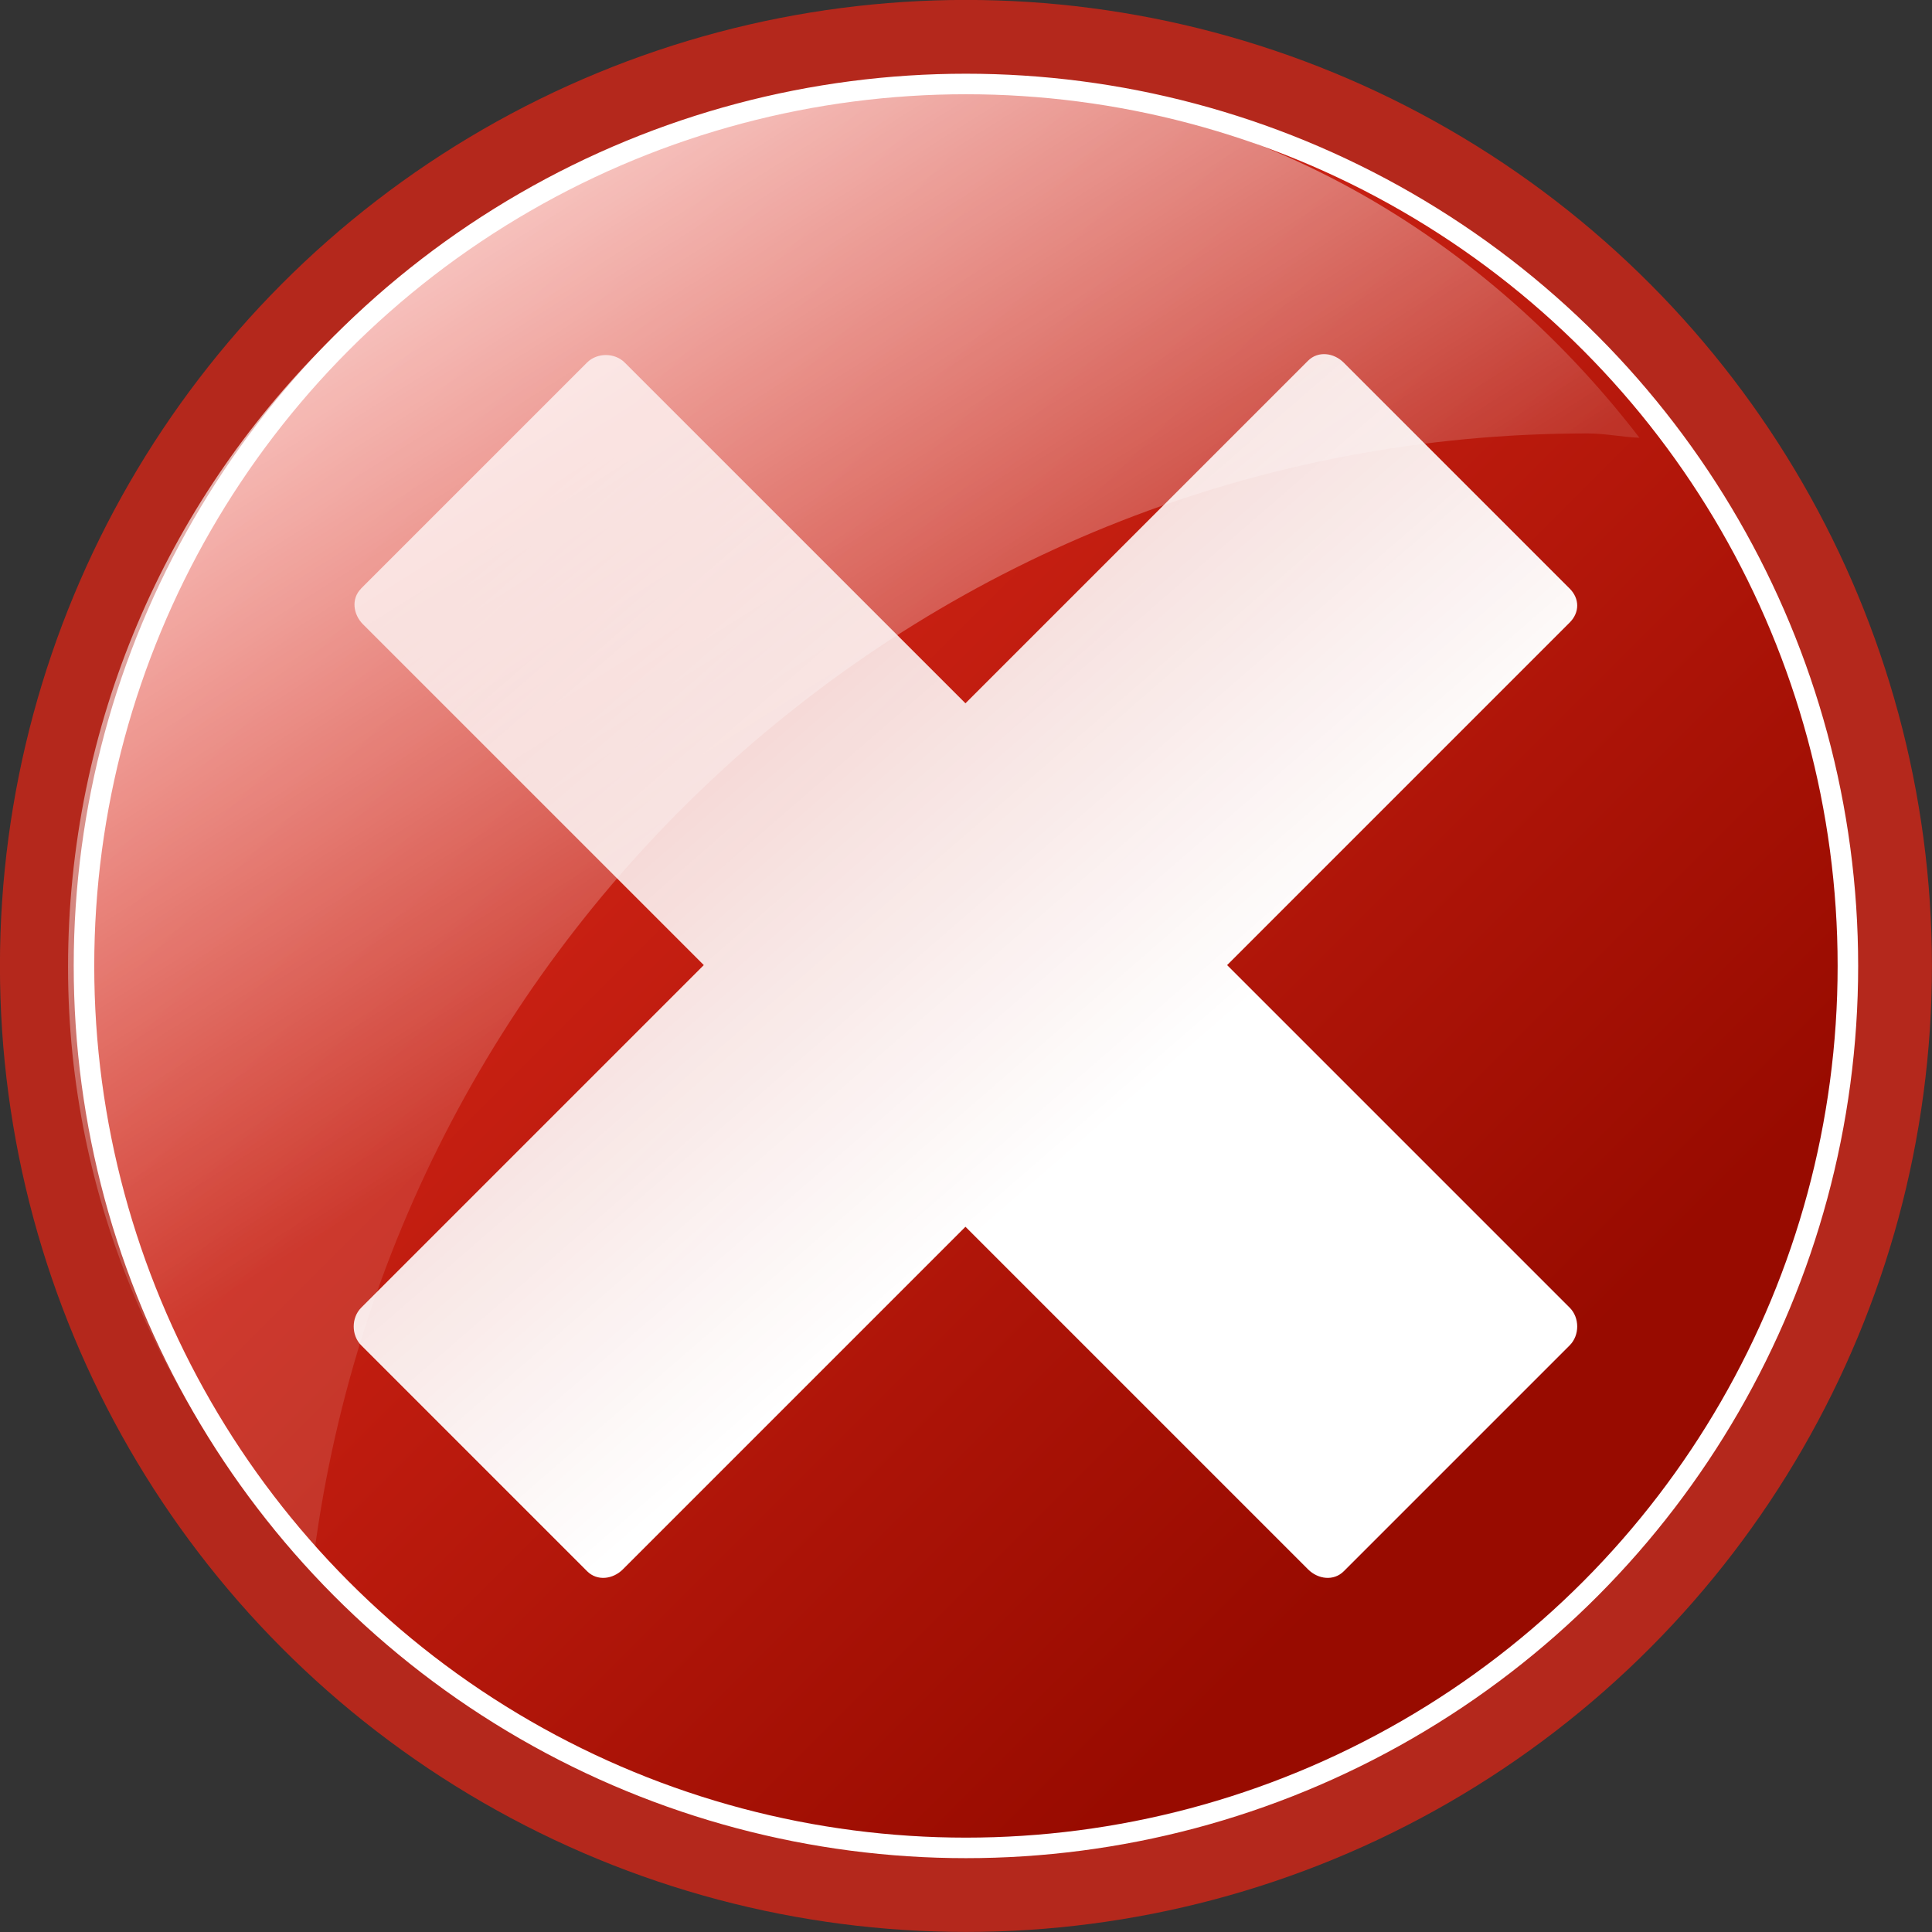 <?xml version="1.0" encoding="UTF-8" standalone="no"?>
<!-- Created with Inkscape (http://www.inkscape.org/) -->

<svg:svg
   xmlns:dc="http://purl.org/dc/elements/1.1/"
   xmlns:cc="http://creativecommons.org/ns#"
   xmlns:rdf="http://www.w3.org/1999/02/22-rdf-syntax-ns#"
   xmlns:svg="http://www.w3.org/2000/svg"
   xmlns:xlink="http://www.w3.org/1999/xlink"
   xmlns:sodipodi="http://sodipodi.sourceforge.net/DTD/sodipodi-0.dtd"
   xmlns:inkscape="http://www.inkscape.org/namespaces/inkscape"
   width="32"
   height="32"
   id="svg17645"
   version="1.1"
   inkscape:version="0.91 r13725"
   viewBox="0 0 32 32">
  <svg:rect x="0" y="0" width="32" height="32" fill="#333333" stroke="none"/>
  <svg:defs
     id="defs17647">
    <svg:linearGradient
       id="linearGradient18569">
      <svg:stop
         id="stop18571"
         offset="0"
         style="stop-color:#ffffff;stop-opacity:0.993" />
      <svg:stop
         id="stop18573"
         offset="1"
         style="stop-color:#ffffff;stop-opacity:0.118" />
    </svg:linearGradient>
    <svg:linearGradient
       gradientUnits="userSpaceOnUse"
       id="XMLID_11_"
       y2="11.573"
       x2="128"
       y1="244.428"
       x1="128">
      <svg:stop
         offset="0.006"
         style="stop-color: rgb(0, 53, 237); stop-opacity: 1;"
         id="stop120" />
      <svg:stop
         offset="0.545"
         style="stop-color: rgb(0, 0, 141); stop-opacity: 1;"
         id="stop122" />
      <svg:stop
         offset="1"
         style="stop-color: rgb(0, 83, 189); stop-opacity: 1;"
         id="stop124" />
      <midPointStop
         offset="0.006"
         style="stop-color:#0035ED"
         id="midPointStop126" />
      <midPointStop
         offset="0.5"
         style="stop-color:#0035ED"
         id="midPointStop128" />
      <midPointStop
         offset="0.545"
         style="stop-color:#00008D"
         id="midPointStop130" />
      <midPointStop
         offset="0.5"
         style="stop-color:#00008D"
         id="midPointStop132" />
      <midPointStop
         offset="1"
         style="stop-color:#0053BD"
         id="midPointStop134" />
    </svg:linearGradient>
    <svg:linearGradient
       gradientUnits="userSpaceOnUse"
       id="XMLID_12_"
       y2="11.546"
       x2="127.999"
       y1="244.407"
       x1="128">
      <svg:stop
         offset="0.006"
         style="stop-color: rgb(66, 138, 255); stop-opacity: 1;"
         id="stop141" />
      <svg:stop
         offset="0.573"
         style="stop-color: rgb(148, 202, 255); stop-opacity: 1;"
         id="stop143" />
      <svg:stop
         offset="1"
         style="stop-color: rgb(220, 240, 255); stop-opacity: 1;"
         id="stop145" />
      <midPointStop
         offset="0.006"
         style="stop-color:#428AFF"
         id="midPointStop147" />
      <midPointStop
         offset="0.5"
         style="stop-color:#428AFF"
         id="midPointStop149" />
      <midPointStop
         offset="0.573"
         style="stop-color:#94CAFF"
         id="midPointStop151" />
      <midPointStop
         offset="0.5"
         style="stop-color:#94CAFF"
         id="midPointStop153" />
      <midPointStop
         offset="1"
         style="stop-color:#DCF0FF"
         id="midPointStop155" />
    </svg:linearGradient>
    <svg:linearGradient
       inkscape:collect="always"
       xlink:href="#linearGradient4568-1"
       id="linearGradient12584"
       gradientUnits="userSpaceOnUse"
       x1="314.565"
       y1="369.98"
       x2="332.025"
       y2="387.439"
       gradientTransform="matrix(0.523,0,0,0.523,-156.633,-182.645)" />
    <svg:linearGradient
       id="linearGradient4568-1">
      <svg:stop
         style="stop-color:#e12b1c;stop-opacity:1;"
         offset="0"
         id="stop4570-9" />
      <svg:stop
         style="stop-color:#980b00;stop-opacity:1;"
         offset="1"
         id="stop4572-8" />
    </svg:linearGradient>
    <svg:linearGradient
       inkscape:collect="always"
       xlink:href="#linearGradient4738-4"
       id="linearGradient12495"
       gradientUnits="userSpaceOnUse"
       gradientTransform="matrix(0.372,0,0,0.372,-139.261,-128.942)"
       x1="401.934"
       y1="376.137"
       x2="414.39"
       y2="390.493" />
    <svg:linearGradient
       id="linearGradient4738-4">
      <svg:stop
         style="stop-color:#ffffff;stop-opacity:0.727;"
         offset="0"
         id="stop4740-8" />
      <svg:stop
         style="stop-color:#ffffff;stop-opacity:1;"
         offset="1"
         id="stop4742-6" />
    </svg:linearGradient>
    <svg:linearGradient
       inkscape:collect="always"
       xlink:href="#linearGradient18569"
       id="linearGradient12492"
       gradientUnits="userSpaceOnUse"
       gradientTransform="matrix(0.59,0,0,0.556,-172.977,-201.467)"
       x1="302.122"
       y1="377.057"
       x2="311.274"
       y2="390.783" />
  </svg:defs>
  <sodipodi:namedview
     id="base"
     pagecolor="#ffffff"
     bordercolor="#666666"
     borderopacity="1.0"
     inkscape:pageopacity="0.0"
     inkscape:pageshadow="2"
     inkscape:zoom="11.036679"
     inkscape:cx="8.4562299"
     inkscape:cy="14.83281"
     inkscape:current-layer="layer1"
     showgrid="true"
     inkscape:grid-bbox="true"
     inkscape:document-units="px"
     inkscape:window-width="1086"
     inkscape:window-height="686"
     inkscape:window-x="267"
     inkscape:window-y="76"
     inkscape:window-maximized="0" />
  <svg:g
     id="layer1"
     inkscape:label="Layer 1"
     inkscape:groupmode="layer">
    <svg:rect
       style="fill:#aa0000;fill-opacity:1;stroke:#aa0000;stroke-width:0.906"
       id="rect234"
       transform="matrix(0.5,0.866,-0.866,0.5,0,0)"
       y="-5.957"
       x="13.176"
       height="0"
       width="0.913" />
    <svg:g
       id="g18575"
       transform="matrix(2,0,0,2,-11.271,-14.147)">
      <svg:circle
         r="8"
         cy="15.073"
         cx="13.635"
         style="display:inline;overflow:visible;visibility:visible;fill:#b4281c;fill-opacity:1;fill-rule:nonzero;stroke:none;stroke-width:3.625;marker:none"
         id="path4531-1" />
      <svg:circle
         r="7.304"
         cy="15.073"
         cx="13.635"
         style="display:inline;overflow:visible;visibility:visible;fill:url(#linearGradient12584);fill-opacity:1;fill-rule:nonzero;stroke:#ffffff;stroke-width:0.17;stroke-linecap:butt;stroke-linejoin:miter;stroke-miterlimit:4;stroke-dashoffset:0;stroke-opacity:1;marker:none"
         id="path4533-3" />
      <svg:path
         style="display:inline;overflow:visible;visibility:visible;fill:url(#linearGradient12495);fill-opacity:1;fill-rule:nonzero;stroke:none;stroke-width:0.616;marker:none"
         d="m 8.626,11.948 c -0.083,0.083 -0.067,0.213 0.016,0.296 l 2.822,2.822 -2.837,2.837 c -0.083,0.083 -0.083,0.229 0,0.312 l 1.871,1.871 c 0.083,0.083 0.213,0.067 0.296,-0.016 l 2.837,-2.837 2.837,2.837 c 0.083,0.083 0.213,0.099 0.296,0.016 l 1.871,-1.871 c 0.083,-0.083 0.083,-0.229 0,-0.312 l -2.837,-2.837 2.837,-2.837 c 0.083,-0.083 0.083,-0.198 0,-0.281 L 16.764,10.077 c -0.083,-0.083 -0.213,-0.099 -0.296,-0.016 l -2.837,2.837 -2.822,-2.822 c -0.083,-0.083 -0.229,-0.083 -0.312,0 l -1.871,1.871 z"
         id="rect4574-5"
         inkscape:connector-curvature="0" />
      <svg:path
         style="display:inline;overflow:visible;visibility:visible;fill:url(#linearGradient12492);fill-opacity:1;fill-rule:nonzero;stroke:none;stroke-width:0.616;marker:none"
         d="m 13.502,7.781 c -4.032,0 -7.303,3.271 -7.303,7.303 0,1.937 0.791,3.668 2.023,4.976 0.64,-5.287 5.102,-9.397 10.561,-9.397 0.147,0 0.284,0.03 0.43,0.036 -1.336,-1.737 -3.351,-2.918 -5.71,-2.918 z"
         id="path4537-9"
         inkscape:connector-curvature="0" />
    </svg:g>
  </svg:g>
</svg:svg>

